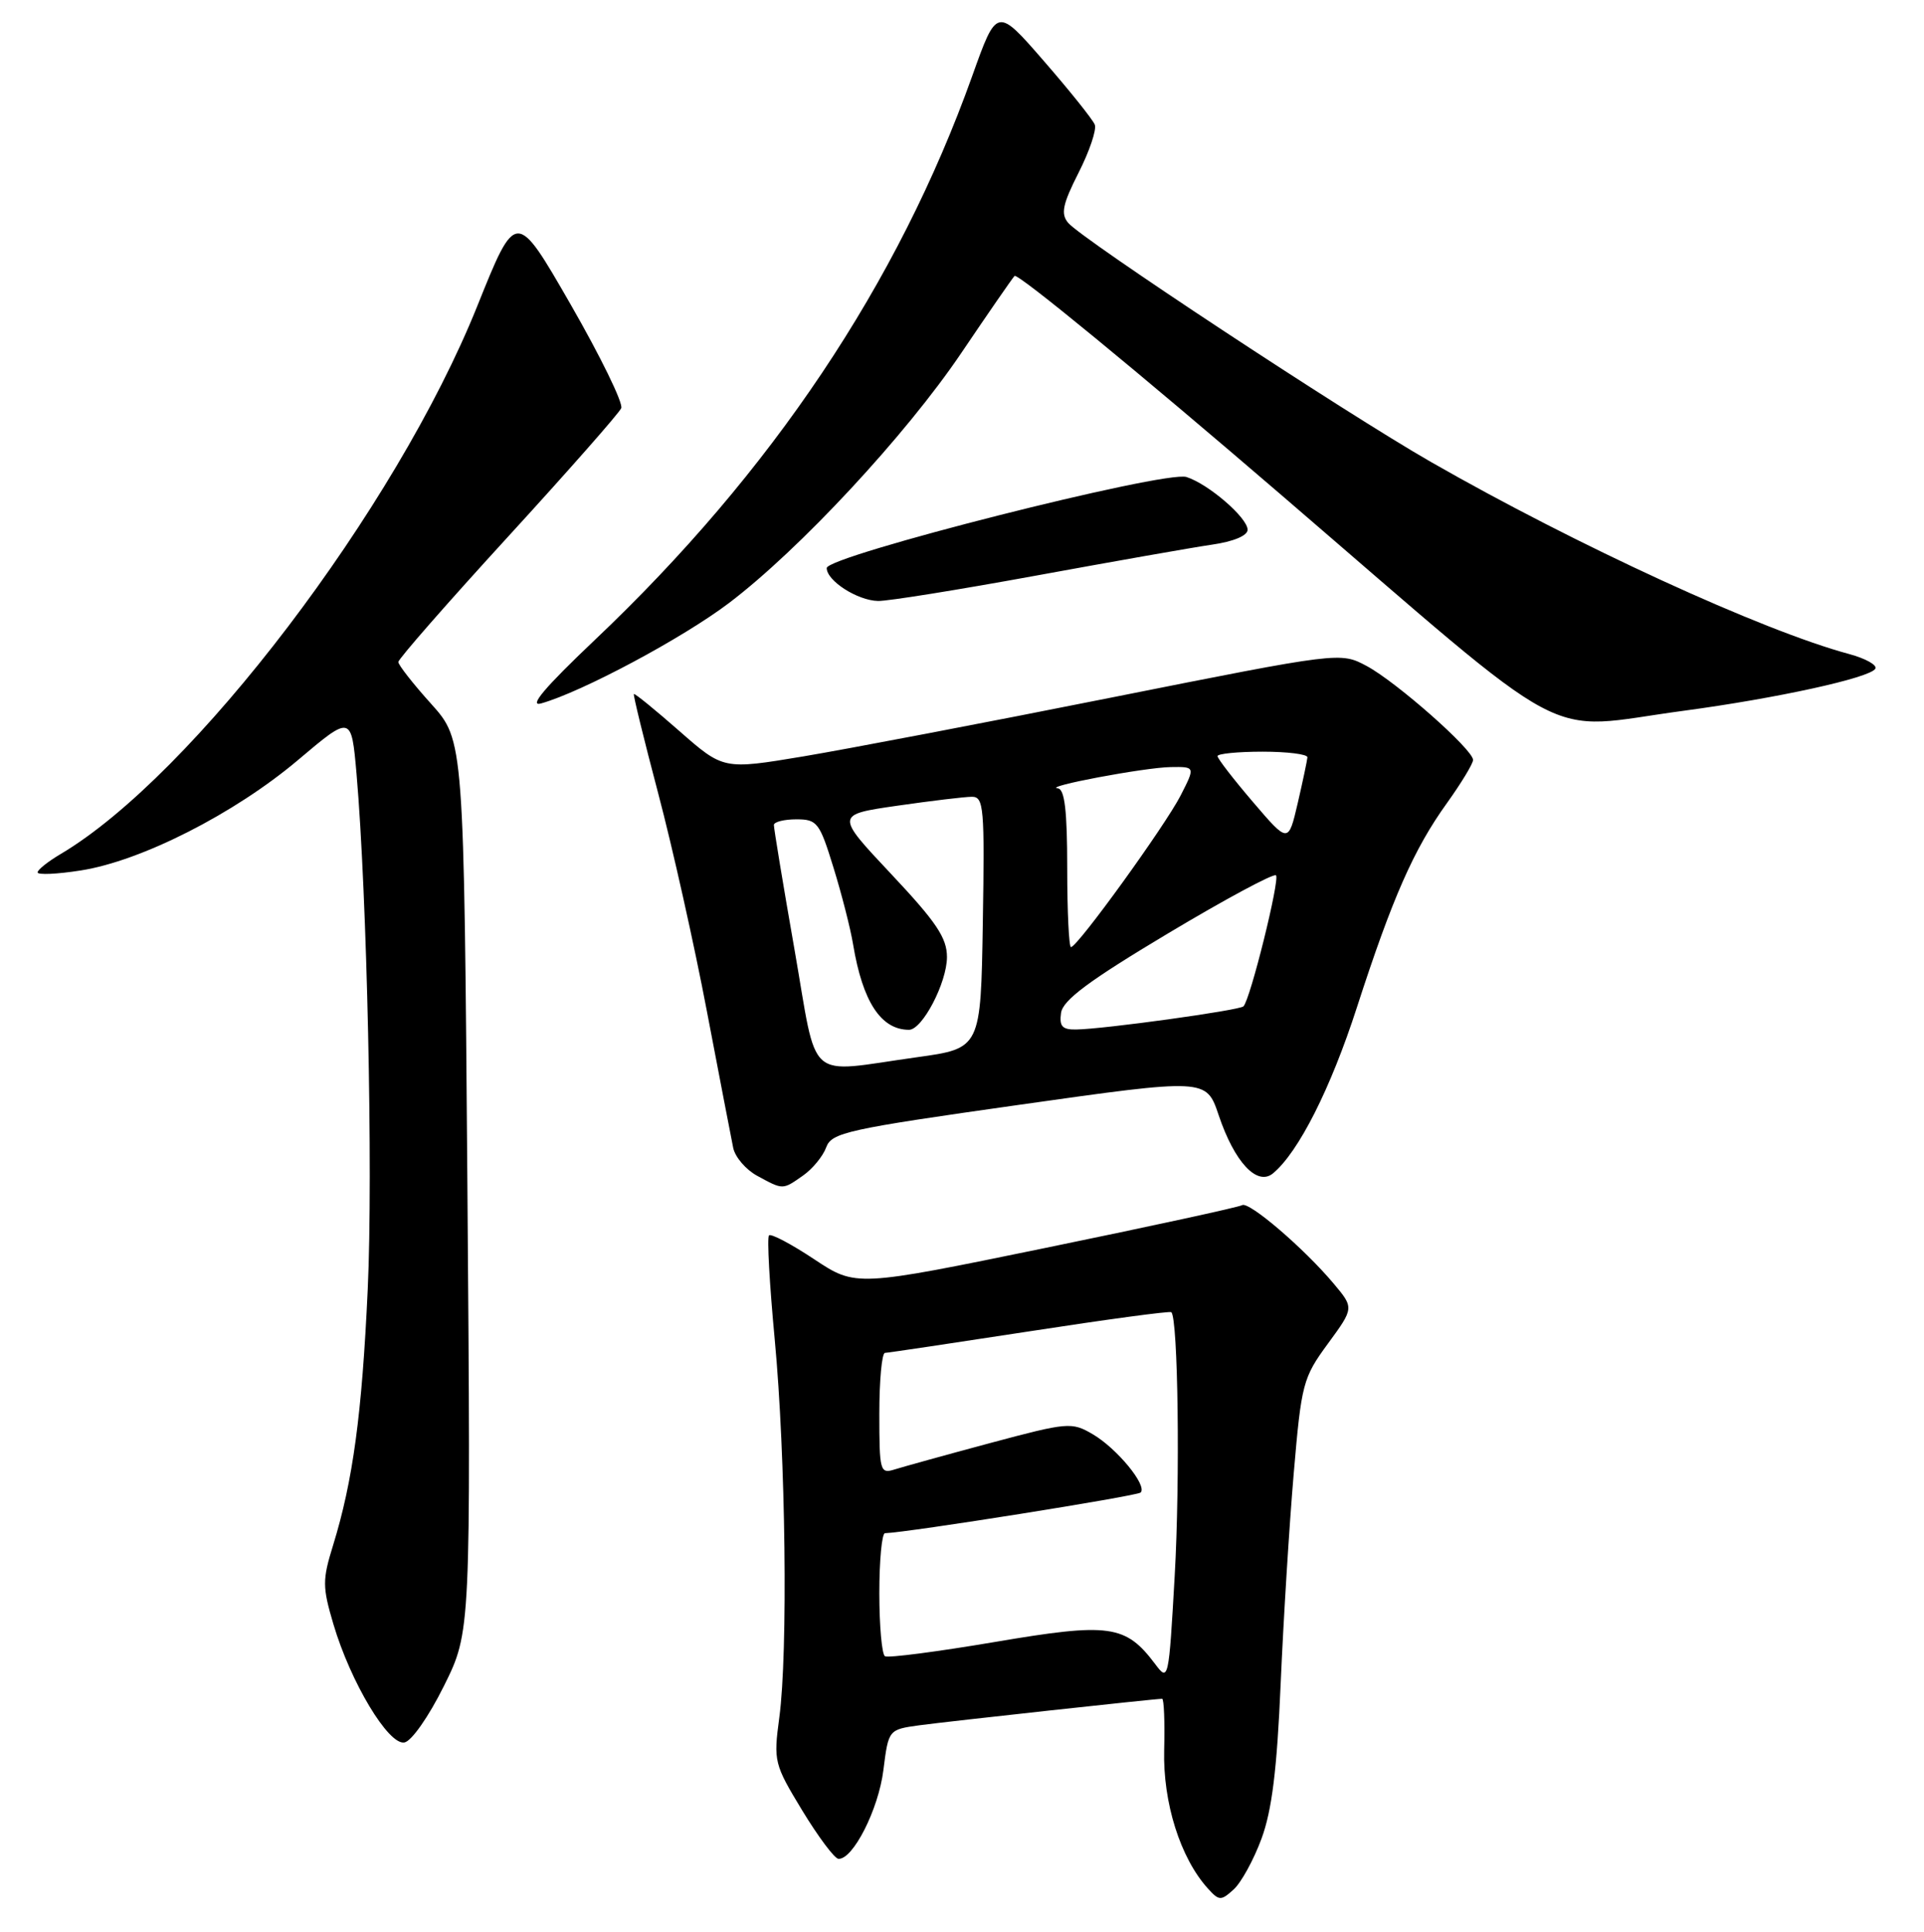 <?xml version="1.0" encoding="UTF-8" standalone="no"?>
<!DOCTYPE svg PUBLIC "-//W3C//DTD SVG 1.1//EN" "http://www.w3.org/Graphics/SVG/1.1/DTD/svg11.dtd" >
<svg xmlns="http://www.w3.org/2000/svg" xmlns:xlink="http://www.w3.org/1999/xlink" version="1.1" viewBox="0 0 256 257">
 <g >
 <path fill="currentColor"
d=" M 167.85 244.61 C 169.24 240.84 169.91 235.43 170.40 224.00 C 170.77 215.47 171.55 202.88 172.14 196.00 C 173.16 184.06 173.36 183.29 176.69 178.75 C 180.17 174.00 180.17 174.00 177.44 170.75 C 173.49 166.05 166.16 159.78 165.27 160.33 C 164.85 160.59 153.11 163.14 139.19 166.00 C 113.88 171.20 113.88 171.20 108.34 167.53 C 105.30 165.51 102.59 164.08 102.32 164.35 C 102.04 164.62 102.39 170.84 103.08 178.17 C 104.54 193.66 104.86 219.85 103.69 228.50 C 102.91 234.32 103.00 234.69 106.75 240.87 C 108.88 244.37 111.04 247.26 111.56 247.29 C 113.49 247.41 116.89 240.71 117.54 235.49 C 118.22 230.09 118.22 230.09 122.36 229.52 C 126.23 229.00 153.66 226.00 154.63 226.00 C 154.87 226.00 155.00 229.06 154.90 232.80 C 154.72 239.81 157.05 247.18 160.70 251.22 C 162.21 252.89 162.45 252.90 164.14 251.37 C 165.14 250.47 166.81 247.43 167.85 244.61 Z  M 59.07 224.29 C 62.65 217.08 62.65 217.08 62.19 157.79 C 61.73 98.50 61.73 98.50 57.37 93.64 C 54.96 90.97 53.00 88.46 53.00 88.07 C 53.00 87.67 59.56 80.18 67.57 71.43 C 75.59 62.67 82.38 54.96 82.66 54.30 C 82.94 53.64 79.91 47.43 75.92 40.49 C 68.66 27.88 68.66 27.88 63.50 40.73 C 52.68 67.68 25.62 103.25 8.03 113.64 C 6.36 114.63 5.00 115.72 5.00 116.06 C 5.00 116.41 7.59 116.30 10.75 115.80 C 18.79 114.55 31.21 108.24 39.63 101.13 C 46.75 95.11 46.75 95.11 47.44 102.96 C 48.84 119.09 49.65 156.04 48.93 171.50 C 48.16 188.17 46.96 197.00 44.32 205.57 C 42.89 210.18 42.89 211.11 44.36 216.07 C 46.65 223.80 51.69 232.20 53.81 231.81 C 54.76 231.64 57.05 228.36 59.07 224.29 Z  M 106.85 156.39 C 108.11 155.51 109.50 153.82 109.93 152.64 C 110.65 150.67 112.70 150.22 135.61 146.98 C 160.50 143.46 160.50 143.46 162.15 148.35 C 164.26 154.63 167.28 157.85 169.39 156.09 C 172.78 153.27 177.05 144.83 180.55 134.00 C 185.26 119.46 188.11 112.98 192.51 106.86 C 194.43 104.18 196.00 101.59 196.00 101.10 C 196.00 99.72 185.82 90.74 181.86 88.61 C 178.34 86.73 178.34 86.73 147.92 92.79 C 131.19 96.13 112.72 99.65 106.88 100.63 C 96.26 102.40 96.26 102.40 90.40 97.26 C 87.18 94.43 84.45 92.21 84.34 92.33 C 84.23 92.44 85.68 98.37 87.57 105.52 C 89.46 112.66 92.38 125.70 94.05 134.50 C 95.73 143.30 97.31 151.50 97.56 152.72 C 97.82 153.95 99.26 155.62 100.76 156.43 C 104.22 158.31 104.11 158.31 106.85 156.39 Z  M 224.00 94.56 C 236.45 92.89 248.76 90.19 249.52 88.97 C 249.82 88.49 248.25 87.61 246.04 87.01 C 234.47 83.90 209.71 72.52 190.40 61.46 C 178.91 54.88 143.93 31.82 142.12 29.64 C 141.12 28.44 141.39 27.17 143.51 22.98 C 144.96 20.13 145.93 17.25 145.67 16.59 C 145.42 15.93 142.38 12.13 138.92 8.15 C 132.64 0.92 132.64 0.92 129.36 10.11 C 119.50 37.70 102.68 62.84 79.12 85.16 C 72.50 91.44 70.28 94.06 72.00 93.58 C 77.42 92.06 90.84 84.89 97.00 80.22 C 106.37 73.12 120.50 57.92 127.90 46.97 C 131.42 41.76 134.61 37.14 134.99 36.71 C 135.37 36.27 151.39 49.43 170.59 65.94 C 210.32 100.10 204.77 97.13 224.00 94.56 Z  M 137.83 76.58 C 148.10 74.70 158.64 72.84 161.25 72.46 C 164.12 72.05 166.00 71.26 166.00 70.48 C 166.00 68.88 160.79 64.39 157.87 63.46 C 155.02 62.55 110.00 73.95 110.00 75.57 C 110.00 77.27 114.09 79.89 116.83 79.95 C 118.11 79.98 127.56 78.46 137.83 76.58 Z  M 153.71 221.39 C 149.76 216.14 147.65 215.85 132.38 218.44 C 124.75 219.73 118.16 220.59 117.75 220.34 C 117.34 220.09 117.00 216.31 117.00 211.94 C 117.00 207.57 117.34 203.99 117.75 203.97 C 120.88 203.87 151.31 199.02 151.77 198.56 C 152.69 197.64 148.62 192.69 145.39 190.80 C 142.59 189.16 142.08 189.21 131.77 191.97 C 125.88 193.55 120.15 195.14 119.03 195.49 C 117.10 196.10 117.00 195.72 117.00 188.07 C 117.00 183.63 117.34 179.99 117.75 179.98 C 118.16 179.97 126.83 178.67 137.00 177.11 C 147.18 175.54 155.66 174.39 155.85 174.57 C 156.75 175.35 157.03 196.89 156.30 209.64 C 155.51 223.54 155.47 223.74 153.71 221.39 Z  M 105.70 126.25 C 104.18 117.59 102.96 110.16 102.97 109.75 C 102.99 109.34 104.33 109.00 105.96 109.00 C 108.73 109.00 109.05 109.42 110.89 115.39 C 111.98 118.91 113.16 123.52 113.51 125.64 C 114.78 133.28 117.22 137.00 120.95 137.00 C 122.72 137.00 125.99 130.74 126.00 127.33 C 126.00 124.77 124.59 122.67 118.57 116.27 C 111.15 108.38 111.15 108.38 119.38 107.19 C 123.90 106.54 128.38 106.00 129.33 106.00 C 130.90 106.00 131.02 107.46 130.77 122.73 C 130.50 139.47 130.50 139.47 122.00 140.65 C 107.01 142.73 108.87 144.37 105.70 126.25 Z  M 141.18 134.75 C 141.42 133.05 144.89 130.47 155.37 124.20 C 162.99 119.64 169.48 116.15 169.78 116.45 C 170.32 116.99 166.36 132.98 165.45 133.88 C 164.93 134.41 146.88 136.91 143.18 136.96 C 141.34 136.99 140.93 136.54 141.18 134.75 Z  M 142.00 115.50 C 142.00 107.83 141.66 104.97 140.75 104.88 C 138.62 104.68 152.30 102.10 155.77 102.05 C 159.04 102.00 159.04 102.00 157.10 105.81 C 155.04 109.84 143.36 126.00 142.50 126.00 C 142.23 126.00 142.00 121.28 142.00 115.50 Z  M 166.71 106.69 C 164.12 103.66 162.00 100.92 162.00 100.59 C 162.00 100.27 164.70 100.00 168.00 100.00 C 171.30 100.00 173.98 100.34 173.96 100.75 C 173.93 101.16 173.35 103.91 172.67 106.85 C 171.42 112.20 171.42 112.20 166.71 106.69 Z "/>
</g>
</svg>